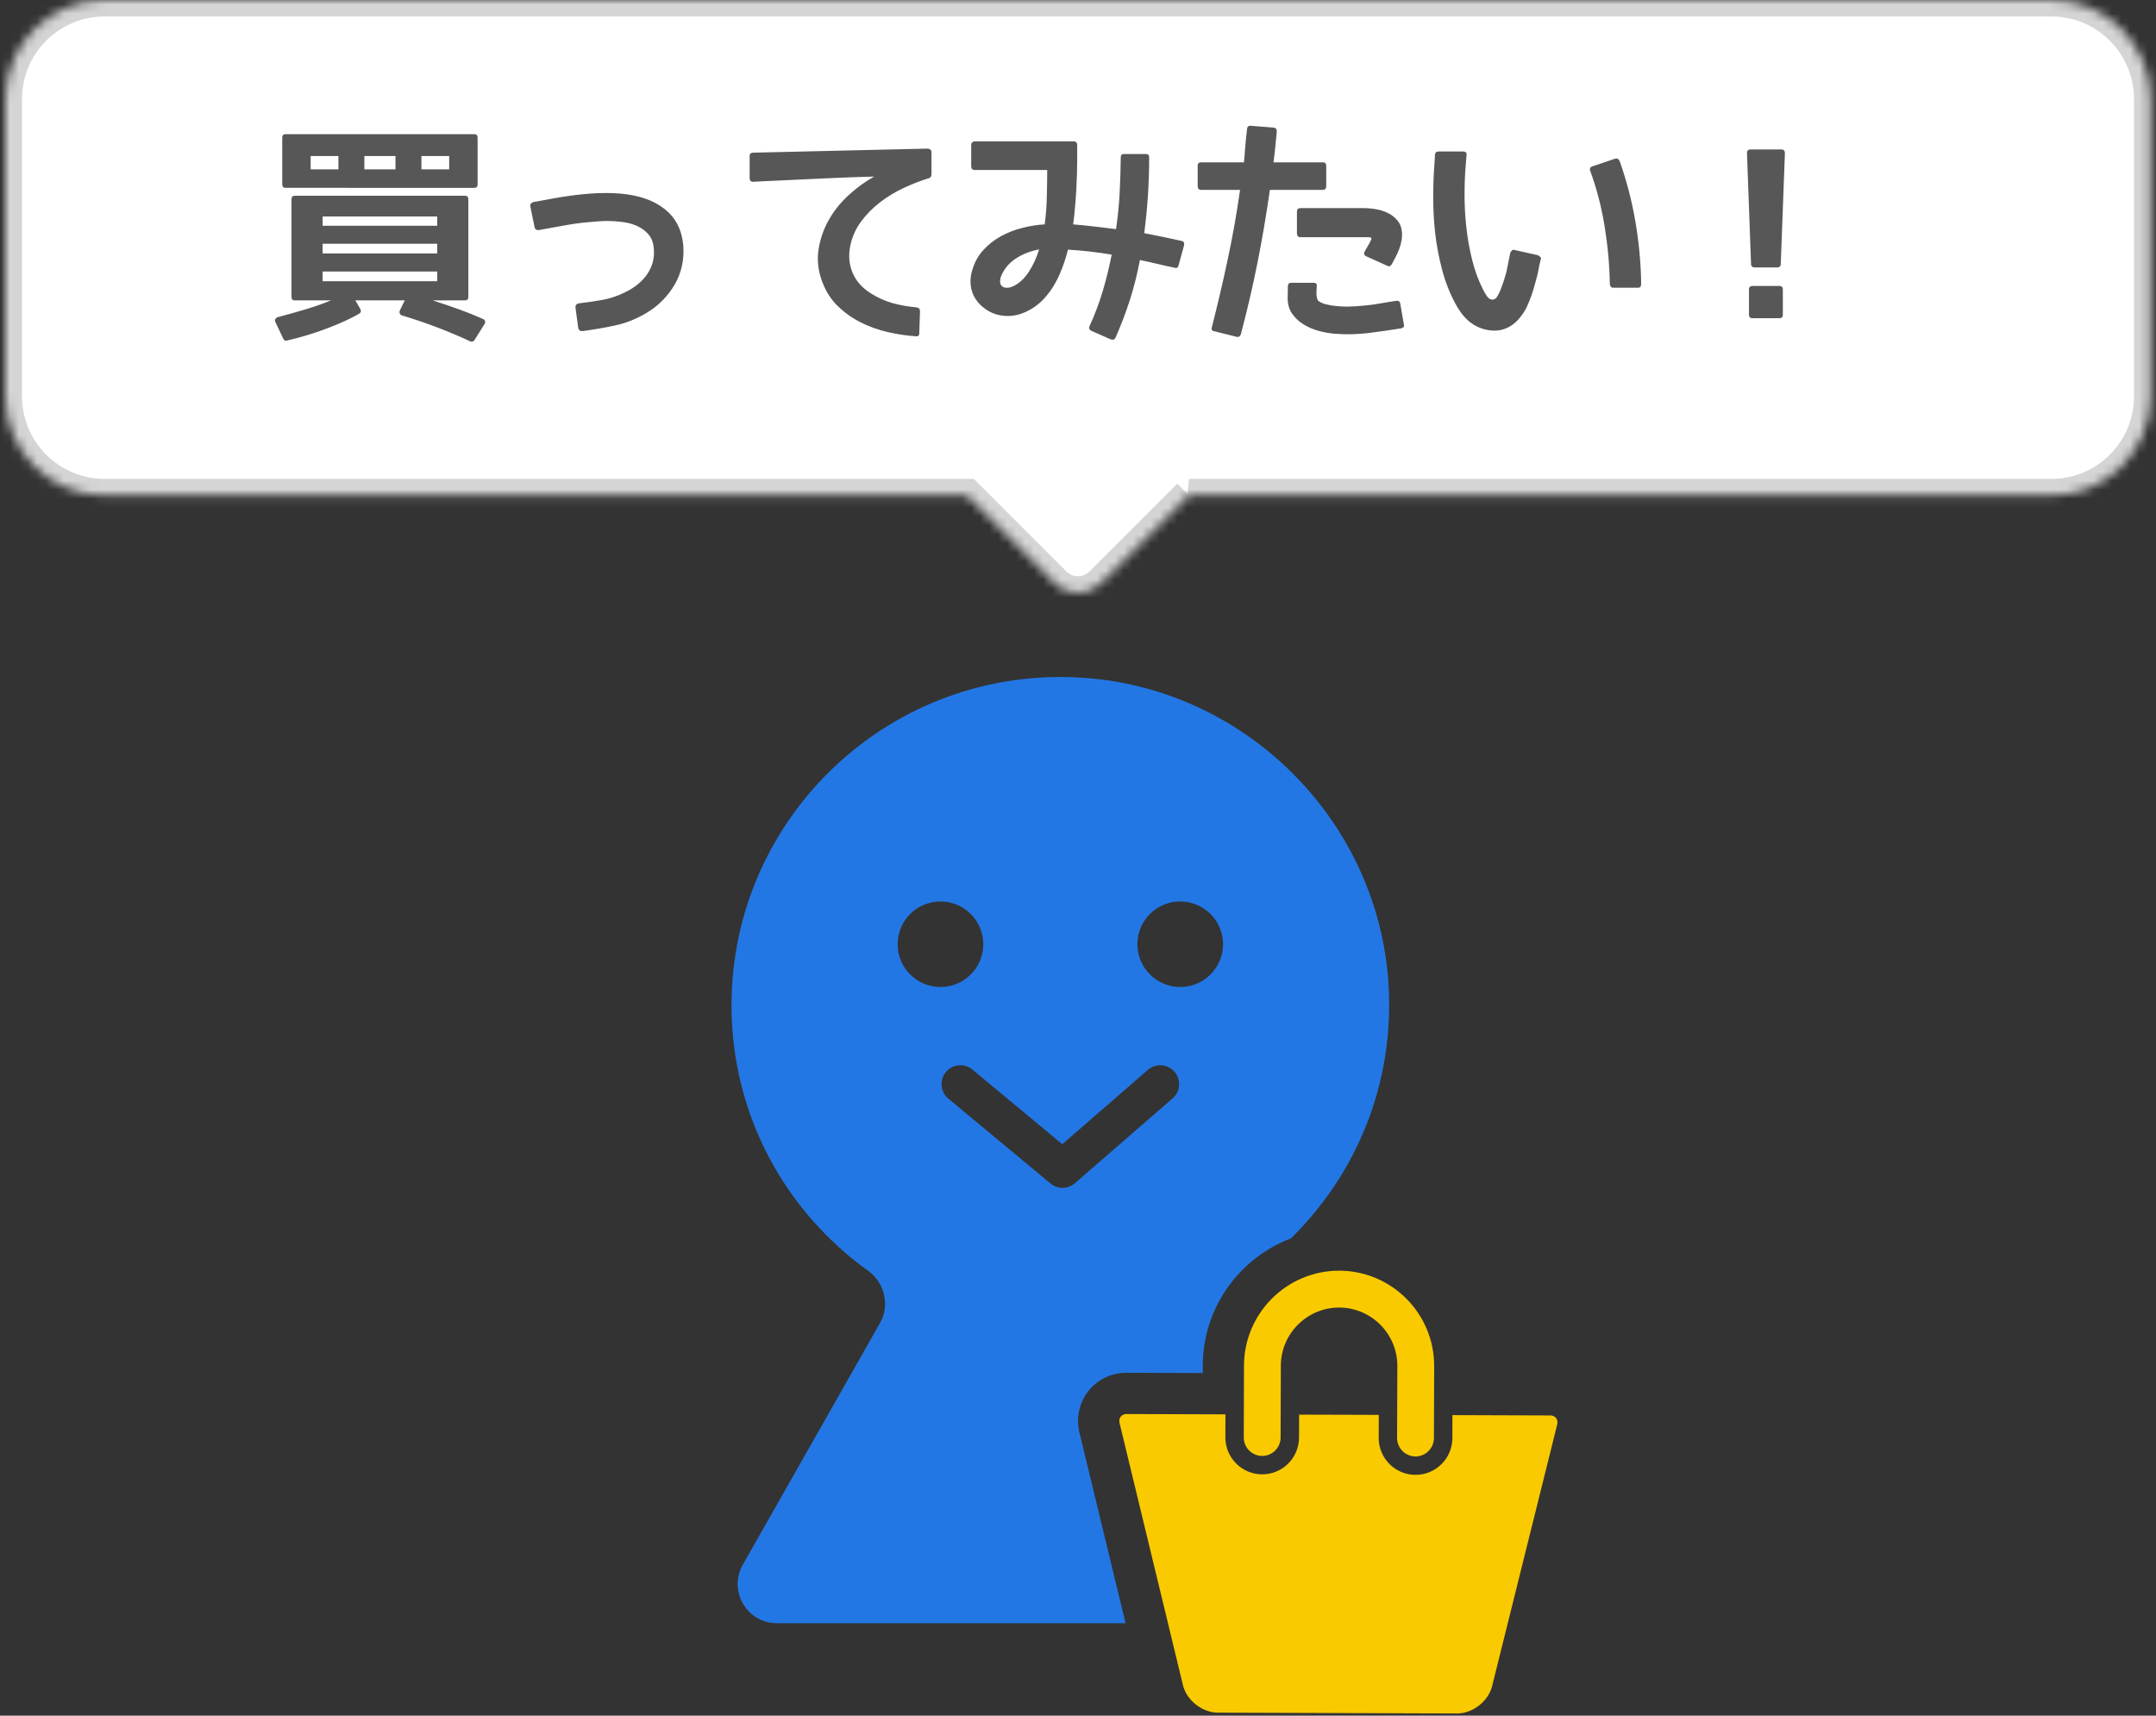 <svg xmlns="http://www.w3.org/2000/svg" height="191" width="240" xmlns:xlink="http://www.w3.org/1999/xlink" viewBox="0 0 240 191"><rect x="0" y="0" width="240" height="191" fill="#333333" stroke="none"/><title>icons</title><defs><path id="a" d="M131.74 55.15l-9.77 9.764c-1.43 1.432-3.75 1.434-5.18.002l-9.77-9.767H11.018C4.933 55.15 0 50.205 0 44.12V11.03C0 4.938 4.932 0 11.018 0h216.74c6.08 0 11.02 4.943 11.02 11.028V44.12c0 6.092-4.94 11.03-11.02 11.03h-96.02z"/><mask id="b" height="65.989" width="238.776" y="0" x="0" fill="#fff"><use xlink:href="#a"/></mask></defs><g fill-rule="evenodd" fill="none"><path fill="#2377E4" d="M118.277 132.238c-.477 0-.955-.162-1.344-.486l-11.372-9.45c-.89-.74-1.01-2.065-.27-2.954.744-.892 2.07-1.01 2.96-.27l9.998 8.307 9.53-8.278c.877-.76 2.205-.67 2.965.206.762.875.67 2.2-.206 2.96l-10.88 9.45c-.395.342-.888.515-1.38.515m-18.356-27.12c0-2.628 2.135-4.758 4.77-4.758 2.63 0 4.765 2.13 4.765 4.76s-2.134 4.76-4.766 4.76c-2.635 0-4.77-2.132-4.77-4.76m31.457-4.76c2.632 0 4.766 2.13 4.766 4.76s-2.134 4.76-4.766 4.76-4.767-2.132-4.767-4.76 2.135-4.76 4.767-4.76m-10.223 54.505c1.02-1.294 2.57-2.035 4.252-2.035h.018l8.464.028v-.85c.023-6.463 4.103-11.967 9.808-14.138 7.233-7.092 11.534-17.133 10.873-28.216-1.08-18.098-15.675-32.86-33.787-34.183-21.46-1.565-39.354 15.367-39.354 36.458 0 12.218 6.008 22.95 15.233 29.57 1.787 1.28 2.415 3.817 1.33 5.73l-15.306 26.97c-1.65 2.902.448 6.512 3.79 6.512h38.817l-5.13-21.21c-.397-1.65-.037-3.337.99-4.635"/><g fill="#FACA00"><path d="M172.566 157.58l-10.885-.036-.006 2.56c-.007 2.264-1.853 4.098-4.114 4.09-2.26-.007-4.094-1.854-4.087-4.117l.007-2.56-8.866-.028-.01 2.558c-.006 2.263-1.85 4.097-4.113 4.09-2.26-.008-4.093-1.855-4.086-4.118l.01-2.56-11.005-.036c-.566 0-.917.443-.785.995l7.075 29.26c.43 1.646 2.153 2.984 3.852 2.99l26.653.088c1.7.006 3.43-1.322 3.872-2.963l7.267-29.216c.136-.55-.21-.998-.778-1"/><path d="M140.497 162.086c1.132.003 2.054-.912 2.057-2.046l.026-8.002c.013-3.578 2.93-6.48 6.506-6.47 3.574.013 6.474 2.935 6.463 6.512l-.028 8.004c-.004 1.132.913 2.055 2.044 2.06 1.13.002 2.053-.915 2.057-2.047l.026-8.002c.02-5.843-4.714-10.61-10.55-10.63-5.835-.02-10.6 4.718-10.62 10.56l-.025 8.002c-.006 1.132.91 2.055 2.042 2.06"/></g><g transform="translate(.612)"><use xlink:href="#a" mask="url(#b)" stroke="#D5D5D5" stroke-width="3.674" fill="#FFF"/><path fill="#575757" d="M37.06 18.852v-1.48h-3.09v1.48h3.09zm-5.876 2.06c-.252 0-.377-.126-.377-.377V15.31c0-.25.125-.375.377-.375h20.993c.25 0 .377.125.377.376v5.225c0 .25-.126.376-.377.376H31.184zm12.23-3.54h-3.466v1.48h3.465v-1.48zm5.976 1.48v-1.48H46.3v1.48h3.09zm-17.177 14.59c-.25 0-.377-.126-.377-.377V22.192c0-.268.126-.402.377-.402h18.934c.25 0 .377.134.377.402v10.873c0 .25-.126.377-.377.377h-3.59c1.037.335 2.02.67 2.95 1.004.93.335 1.804.687 2.624 1.055.135.05.22.13.252.24.034.108.01.23-.075.364l-1.105 1.758c-.05.083-.126.138-.226.163s-.193.012-.276-.038c-1.072-.502-2.235-.996-3.49-1.48-1.256-.487-2.604-.947-4.044-1.383-.134-.033-.226-.108-.276-.226-.05-.117-.042-.242.025-.376l.528-1.08h-5.5l.553.954c.117.218.075.394-.126.528-.47.267-.984.53-1.544.79s-1.193.524-1.896.792c-1.407.552-2.938 1.02-4.596 1.406-.184.05-.318-.01-.402-.176l-.878-1.858c-.067-.134-.072-.256-.013-.364.06-.11.156-.18.29-.214 1.138-.3 2.193-.598 3.164-.89s1.883-.616 2.737-.968h-4.017zm3.09-2.135h12.756v-1.08H35.3v1.08zm0-3.088h12.756v-1.08H35.3v1.08zm12.756-3.09V24.1H35.3v1.03H48.06zm23.277 9.718c-1.088.653-2.222 1.11-3.403 1.37-1.18.258-2.406.472-3.678.64-.285.033-.452-.093-.503-.378l-.3-2.21c-.034-.284.1-.45.4-.502.87-.1 1.73-.226 2.575-.376.845-.15 1.678-.427 2.498-.83 1.122-.535 1.967-1.23 2.537-2.083.57-.855.803-1.792.703-2.814-.05-.653-.25-1.18-.603-1.582s-.774-.71-1.268-.93-1.034-.363-1.62-.438c-.586-.076-1.13-.113-1.632-.113-.368 0-.703.012-1.004.037l-.755.063c-.92.067-1.837.18-2.75.34-.912.158-1.82.32-2.724.49l-.4.074c-.302.05-.478-.075-.528-.377l-.452-2.21c-.034-.133-.017-.242.05-.326s.15-.15.25-.2h.05l1.935-.352h.05c.017-.017.042-.025.075-.025 2.997-.553 5.52-.74 7.572-.565 2.05.175 3.67.724 4.86 1.644 1.32.988 2.05 2.403 2.183 4.244.05.754-.004 1.486-.163 2.198-.16.71-.418 1.38-.778 2.008-.36.628-.808 1.218-1.344 1.77-.536.553-1.147 1.03-1.833 1.432zm31.743-17.93v2.436c0 .235-.08.394-.23.477h-.05c-.92.286-1.86.65-2.81 1.094-.955.443-1.838.98-2.65 1.607s-1.515 1.344-2.11 2.148c-.594.804-.99 1.7-1.192 2.687-.218 1.088-.13 2.093.264 3.013.393.92 1.058 1.674 1.996 2.26.787.503 1.603.87 2.448 1.105.846.235 1.734.394 2.674.477.25.034.38.176.38.427l-.08 2.436c0 .268-.12.385-.37.352-1.03-.067-2.068-.222-3.13-.465s-2.068-.603-3.014-1.08-1.796-1.08-2.55-1.808c-.753-.728-1.33-1.628-1.732-2.7-.452-1.188-.594-2.364-.427-3.527.168-1.164.536-2.26 1.105-3.29s1.306-1.963 2.21-2.8 1.867-1.54 2.888-2.11c-.787.017-1.624.043-2.51.076-.89.035-1.793.072-2.713.114l-2.7.126c-.88.04-1.682.08-2.41.113l-1.922.087c-.552.026-.946.047-1.18.063-.285.017-.427-.125-.427-.427v-2.46c0-.235.134-.352.402-.352l19.39-.452c.11 0 .22.033.31.1s.14.16.14.277zm11.98 10.85c-.46.082-.91.212-1.37.388s-.89.398-1.28.665c-.4.27-.73.58-1.01.93-.27.352-.49.746-.64 1.18-.01.05-.02.118-.02.202v.05c-.02.05-.03.1-.03.15 0 .252.09.436.25.553.09.084.24.134.46.15.21.017.47-.04.77-.175.66-.318 1.23-.845 1.71-1.582.49-.737.87-1.574 1.16-2.51zm16.14-.53v.052l-.62 2.26c-.02.117-.07.2-.16.25-.08.05-.18.05-.3 0-.65-.133-1.29-.275-1.92-.426s-1.27-.293-1.92-.427c-.28 1.507-.65 2.972-1.1 4.395-.46 1.423-.99 2.837-1.61 4.243-.1.218-.28.285-.53.2l-2.16-.953c-.1-.05-.17-.117-.22-.2s-.05-.185 0-.302c.6-1.306 1.1-2.62 1.49-3.943.39-1.322.72-2.67.99-4.043-.82-.134-1.63-.247-2.42-.34-.8-.09-1.61-.162-2.45-.212-.18.736-.41 1.452-.68 2.147s-.58 1.342-.95 1.945-.8 1.143-1.28 1.62c-.49.477-1.05.866-1.68 1.167-.83.402-1.66.565-2.52.49-.85-.075-1.6-.372-2.26-.89-.98-.77-1.48-1.76-1.48-2.965 0-.435.07-.845.2-1.23.25-.887.67-1.64 1.25-2.26.57-.62 1.23-1.13 1.97-1.532.73-.402 1.52-.707 2.36-.916.84-.21 1.66-.34 2.48-.39.14-1.04.22-2.102.24-3.19.03-1.088.04-2.042.04-2.863h-8.06c-.27 0-.4-.133-.4-.4v-2.412c0-.1.04-.188.11-.264.08-.074.17-.112.29-.112h11.02c.12 0 .21.038.28.113.07.077.1.165.1.265v1.657c0 .92-.03 2.03-.1 3.328-.07 1.297-.18 2.59-.35 3.88.8.066 1.6.146 2.38.238.79.092 1.59.188 2.39.29.2-1.324.33-2.646.4-3.97.07-1.32.11-2.67.13-4.042 0-.234.11-.35.35-.35h2.43c.26 0 .38.116.38.35 0 2.846-.18 5.667-.55 8.463.7.133 1.4.27 2.08.413.69.142 1.37.29 2.04.44.25.05.36.192.32.426zm15.82-8.788v2.26c0 .285-.12.427-.37.427h-5.9c-.39 2.73-.85 5.416-1.37 8.06-.53 2.646-1.15 5.325-1.87 8.037-.09.217-.23.31-.43.276l-2.49-.628c-.28-.033-.38-.184-.3-.452.65-2.56 1.25-5.102 1.78-7.62.54-2.52.99-5.078 1.36-7.673h-4.34c-.25 0-.38-.142-.38-.427v-2.26c0-.25.13-.376.38-.376h4.77c.05-.452.09-.88.11-1.28.03-.403.06-.82.11-1.257l.13-1.18c.02-.268.17-.385.45-.35l2.51.2c.24.033.35.175.35.426-.06.586-.12 1.16-.17 1.72-.05.56-.12 1.135-.2 1.72h5.5c.25 0 .37.126.37.377zm8.24 15.344l.4 2.31c.05.134.04.238-.04.314-.07.075-.16.12-.26.138-.62.1-1.23.192-1.83.276-.61.084-1.22.167-1.84.25-.62.068-1.23.11-1.85.127-.62.015-1.24 0-1.86-.052-.61-.05-1.21-.16-1.82-.326s-1.18-.414-1.7-.74c-.52-.327-.94-.733-1.27-1.22-.32-.484-.48-1.087-.46-1.807l.02-1.18c0-.268.13-.402.38-.402h2.49c.27 0 .38.134.35.402 0 .15-.01.31-.03.477-.01.168-.01.343 0 .528.02.15.05.288.09.414.04.125.11.213.21.264.21.133.44.234.71.3s.52.118.75.152c.6.083 1.2.12 1.78.113.59-.01 1.18-.047 1.79-.113.6-.05 1.19-.13 1.78-.24s1.18-.204 1.78-.288c.24-.033.38.067.43.302zm.2-7.835c.02.568-.09 1.17-.33 1.807-.11.284-.24.565-.38.84-.15.277-.29.54-.42.792-.13.233-.3.3-.5.2l-2.39-1.08c-.21-.117-.26-.285-.15-.502l.55-.954c.17-.318.24-.51.21-.578-.04-.033-.14-.06-.31-.075h-7.6c-.14 0-.23-.04-.29-.125s-.09-.176-.09-.276v-2.437c0-.268.12-.402.38-.402h7.05c.44 0 .9.043 1.38.127.49.084.94.23 1.36.44.42.21.77.493 1.05.853.29.36.45.816.48 1.37zm14.84 5.498c-.12.452-.25.908-.41 1.37-.16.46-.34.907-.54 1.342-.2.402-.44.78-.72 1.13-.27.352-.58.65-.93.892-.34.242-.73.418-1.16.527-.44.108-.93.12-1.46.037-.44-.067-.85-.197-1.24-.39-.4-.192-.75-.426-1.05-.703-.3-.276-.57-.577-.8-.904-.23-.326-.44-.648-.6-.966-.64-1.19-1.13-2.457-1.48-3.805-.36-1.35-.61-2.692-.76-4.03-.15-1.34-.22-2.646-.22-3.92 0-1.27.04-2.443.12-3.514l.08-1.306c.03-.235.16-.352.4-.352h2.76c.1 0 .19.03.26.088.08.06.11.155.09.29l-.1 1.255c-.08.988-.12 2.064-.12 3.227 0 1.164.06 2.357.2 3.58.13 1.22.35 2.44.65 3.653.3 1.213.72 2.34 1.26 3.377.11.218.24.435.39.653.14.218.33.343.59.377.23 0 .42-.13.57-.39.15-.26.27-.498.35-.715.27-.703.49-1.38.66-2.034.08-.352.15-.7.21-1.042.06-.344.13-.69.21-1.043.05-.1.12-.188.19-.263.08-.076.18-.088.32-.038l2.58.578c.09.05.17.113.25.188.09.075.1.172.05.29-.1.367-.19.777-.27 1.23-.09.45-.19.895-.33 1.33zm11.43.578h-2.76c-.12 0-.21-.038-.27-.113-.06-.076-.09-.172-.11-.29-.03-2.125-.23-4.272-.58-6.44s-.89-4.23-1.61-6.19c-.08-.235 0-.394.23-.477l2.54-.854c.23-.067.41.025.52.276.77 2.193 1.36 4.44 1.75 6.743.39 2.302.61 4.61.64 6.92 0 .283-.12.426-.35.426zm12.35.175c0-.25.14-.375.4-.375h2.97c.27 0 .4.125.4.376v2.84c0 .25-.13.376-.4.376h-2.97c-.26 0-.4-.126-.4-.377v-2.84zm3.62-15.568c.25 0 .38.143.38.427l-.46 12.304c0 .268-.14.402-.42.402h-2.46c-.29 0-.43-.134-.43-.402l-.45-12.305c0-.285.12-.428.37-.428h3.47z"/></g></g></svg>